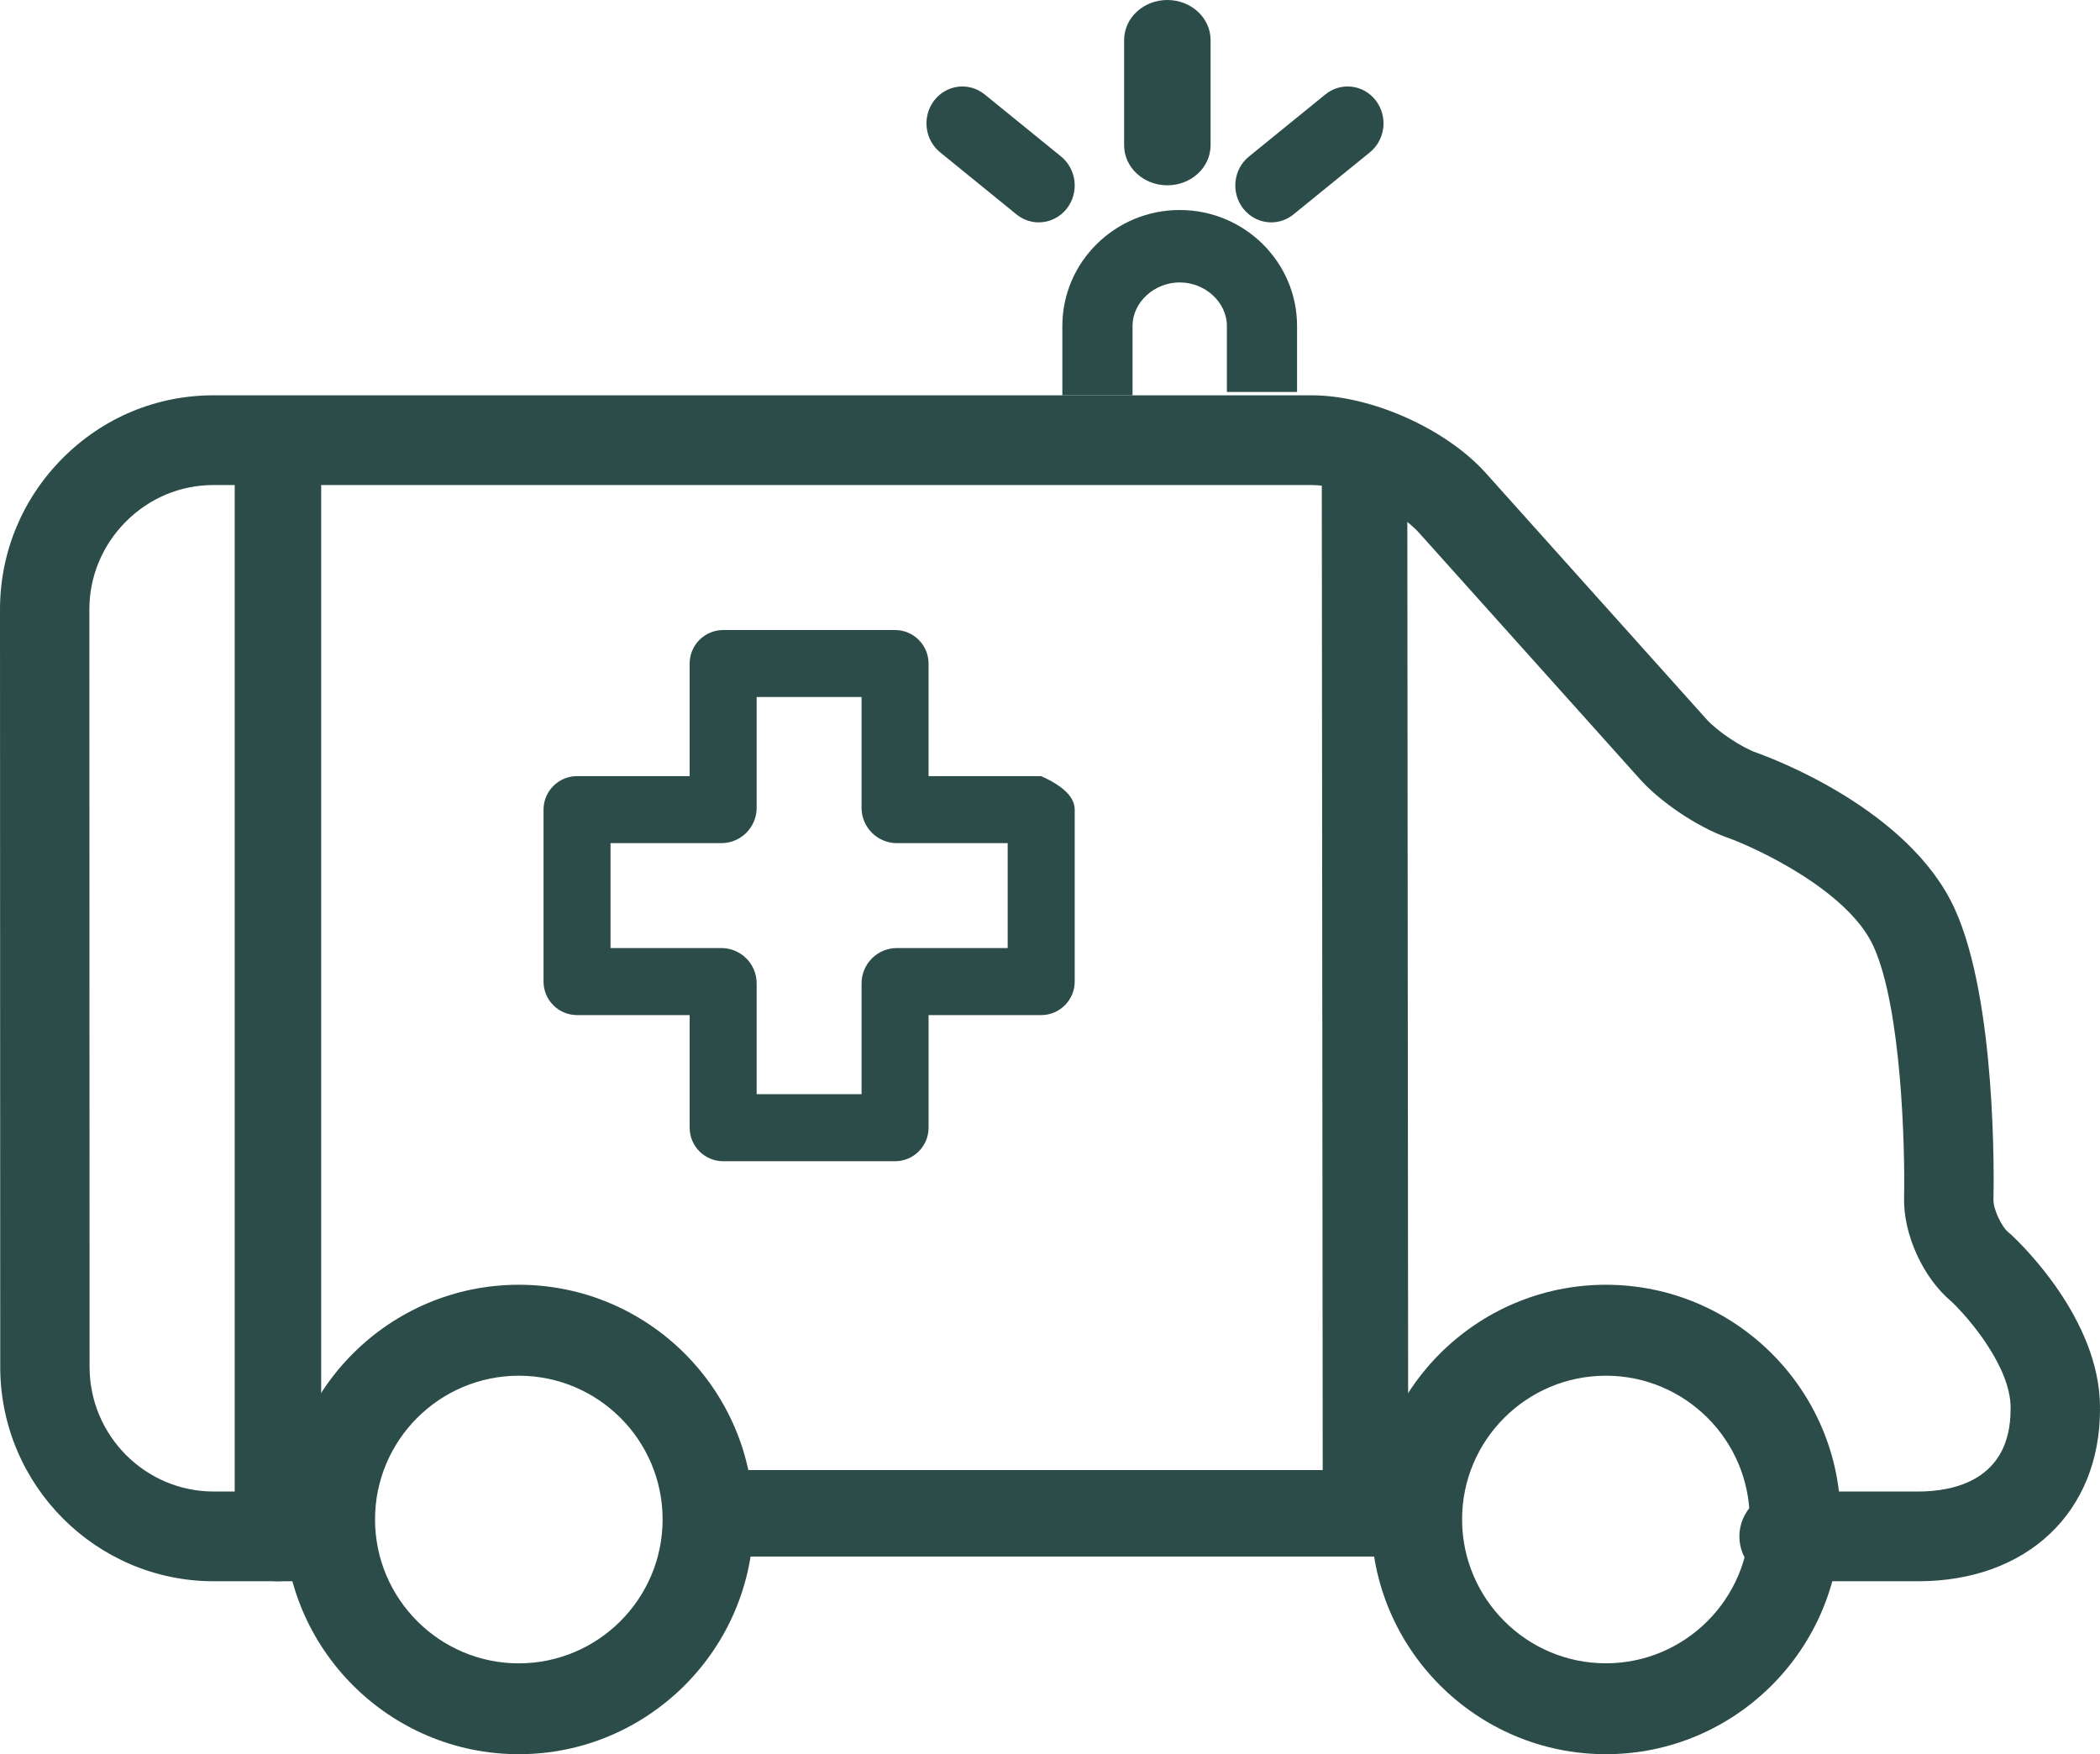 
<svg width="170px" height="142px" viewBox="0 0 170 142" version="1.1" xmlns="http://www.w3.org/2000/svg" xmlns:xlink="http://www.w3.org/1999/xlink">
    <defs></defs>
    <g id="Welcome" stroke="none" stroke-width="1" fill="none" fill-rule="evenodd">
        <g id="Desktop" transform="translate(-433, -5965)" fill-rule="nonzero" fill="#2B4C49">
            <g id="noun_534043_cc" transform="translate(433, 5965)">
                <path d="M41.999,142 C31.524,142 23,133.471 23,122.988 C23,112.519 31.524,104 41.999,104 C52.476,104 61,112.519 61,122.988 C60.998,133.471 52.476,142 41.999,142 Z M41.999,111.362 C35.581,111.362 30.36,116.58 30.36,122.994 C30.36,129.417 35.581,134.646 41.999,134.646 C48.417,134.646 53.64,129.417 53.64,122.994 C53.638,116.574 48.415,111.362 41.999,111.362 Z" id="Shape"></path>
                <path d="M130.002,142 C119.526,142 111,133.471 111,122.985 C111,112.519 119.526,104 130.002,104 C140.476,104 149,112.519 149,122.985 C149,133.468 140.476,142 130.002,142 Z M130.002,111.362 C123.58,111.362 118.359,116.576 118.359,122.99 C118.359,129.415 123.58,134.642 130.002,134.642 C136.42,134.642 141.641,129.411 141.641,122.99 C141.641,116.574 136.42,111.362 130.002,111.362 Z" id="Shape"></path>
                <path d="M95.501,17 C90.264,17 86,21.21 86,26.387 L86,32 L91.681,32 L91.681,26.387 C91.681,24.475 93.431,22.862 95.501,22.862 C97.572,22.862 99.319,24.475 99.319,26.387 L99.319,31.728 L105,31.728 L105,26.387 C105,21.21 100.74,17 95.501,17 Z" id="Shape"></path>
                <path d="M94.5,15 C92.561,15 91,13.545 91,11.751 L91,3.246 C91,1.45 92.566,0 94.5,0 C96.434,0 98,1.453 98,3.246 L98,11.751 C98.002,13.547 96.434,15 94.5,15 Z" id="Shape"></path>
                <path d="M84.091,18 C83.459,18 82.821,17.791 82.288,17.357 L76.103,12.328 C74.844,11.305 74.632,9.427 75.626,8.132 C76.625,6.84 78.453,6.621 79.712,7.645 L85.898,12.671 C87.157,13.695 87.368,15.573 86.373,16.867 C85.798,17.612 84.949,18 84.091,18 Z" id="Shape"></path>
                <path d="M102.911,18 C102.052,18 101.204,17.614 100.628,16.867 C99.633,15.575 99.842,13.697 101.103,12.674 L107.287,7.648 C108.548,6.622 110.377,6.837 111.372,8.133 C112.367,9.426 112.158,11.303 110.897,12.327 L104.713,17.355 C104.18,17.789 103.541,18 102.911,18 Z" id="Shape"></path>
                <path d="M114.436,126 L57.562,126 C55.594,126 54,124.434 54,122.498 C54,120.564 55.594,119 57.562,119 L114.436,119 C116.406,119 118,120.564 118,122.498 C118,124.434 116.404,126 114.436,126 Z" id="Shape"></path>
                <path d="M170,113.934 C170,106.774 163.527,100.613 162.792,99.93 C162.733,99.875 162.673,99.824 162.607,99.775 C162.023,99.308 161.356,97.863 161.375,97.116 C161.413,95.487 161.623,80.979 158.236,73.561 C154.555,65.499 143.431,61.367 142.173,60.923 C140.964,60.495 139.009,59.184 138.151,58.229 L120.284,38.299 C117.064,34.708 111.006,32 106.19,32 L17.276,32 C12.674,32 8.339,33.807 5.068,37.093 C1.798,40.379 -0.002,44.731 1.48502339e-06,49.35 L0.019,110.655 C0.023,120.218 7.777,128 17.304,128 L26.135,128 C28.133,128 29.752,126.375 29.752,124.367 C29.752,122.361 28.133,120.737 26.135,120.737 L17.304,120.737 C11.764,120.737 7.253,116.211 7.251,110.651 L7.234,49.347 C7.233,46.669 8.281,44.14 10.187,42.228 C12.091,40.315 14.609,39.263 17.278,39.263 L106.19,39.263 C108.923,39.263 113.076,41.119 114.903,43.161 L132.774,63.09 C134.428,64.937 137.436,66.951 139.766,67.778 C142.201,68.637 149.609,72.105 151.659,76.592 C153.944,81.596 154.224,92.99 154.139,96.961 C154.077,99.934 155.677,103.438 157.966,105.352 C159.282,106.586 162.762,110.589 162.762,113.938 L162.762,114.082 C162.762,119.875 158.075,120.737 155.278,120.737 L144.424,120.737 C142.426,120.737 140.807,122.363 140.807,124.371 C140.807,126.377 142.426,128 144.424,128 L155.282,128 C164.086,128 170,122.408 170,114.082 C170,114.055 169.992,114.036 169.992,114.012 C169.992,113.985 170,113.96 170,113.934 Z" id="Shape"></path>
                <path d="M84.284,62.827 L75.169,62.827 L75.169,53.714 C75.169,52.216 73.953,51 72.455,51 L58.543,51 C57.045,51 55.829,52.216 55.829,53.714 L55.829,62.827 L46.714,62.827 C45.216,62.827 44,64.044 44,65.543 L44,79.455 C44,80.953 45.216,82.171 46.714,82.171 L55.829,82.171 L55.829,91.284 C55.829,92.782 57.045,94 58.543,94 L72.457,94 C73.955,94 75.171,92.782 75.171,91.284 L75.171,82.171 L84.286,82.171 C85.784,82.171 87,80.953 87,79.455 L87,65.539 C86.999,64.541 86.093,63.637 84.284,62.827 Z M81.574,76.743 L72.606,76.743 C71.029,76.743 69.745,78.027 69.745,79.602 L69.745,88.573 L61.253,88.573 L61.253,79.602 C61.253,78.027 59.971,76.743 58.396,76.743 L49.424,76.743 L49.424,68.251 L58.396,68.251 C59.971,68.251 61.253,66.969 61.253,65.394 L61.253,56.424 L69.745,56.424 L69.745,65.394 C69.745,66.969 71.029,68.251 72.606,68.251 L81.574,68.251 L81.574,76.743 Z" id="Shape"></path>
                <path d="M110.54,124 C108.627,124 107.079,122.713 107.079,121.123 L107,35.879 C106.995,34.287 108.546,33 110.458,33 L110.458,33 C112.373,33 113.921,34.285 113.921,35.875 L114,121.121 C114,122.711 112.454,124 110.54,124 L110.54,124 Z" id="Shape"></path>
                <path d="M22.5,128 C20.566,128 19,126.688 19,125.072 L19,35.93 C19,34.31 20.568,33 22.5,33 C24.436,33 26,34.312 26,35.93 L26,125.072 C26.002,126.692 24.436,128 22.5,128 Z" id="Shape"></path>
            </g>
        </g>
    </g>
</svg>